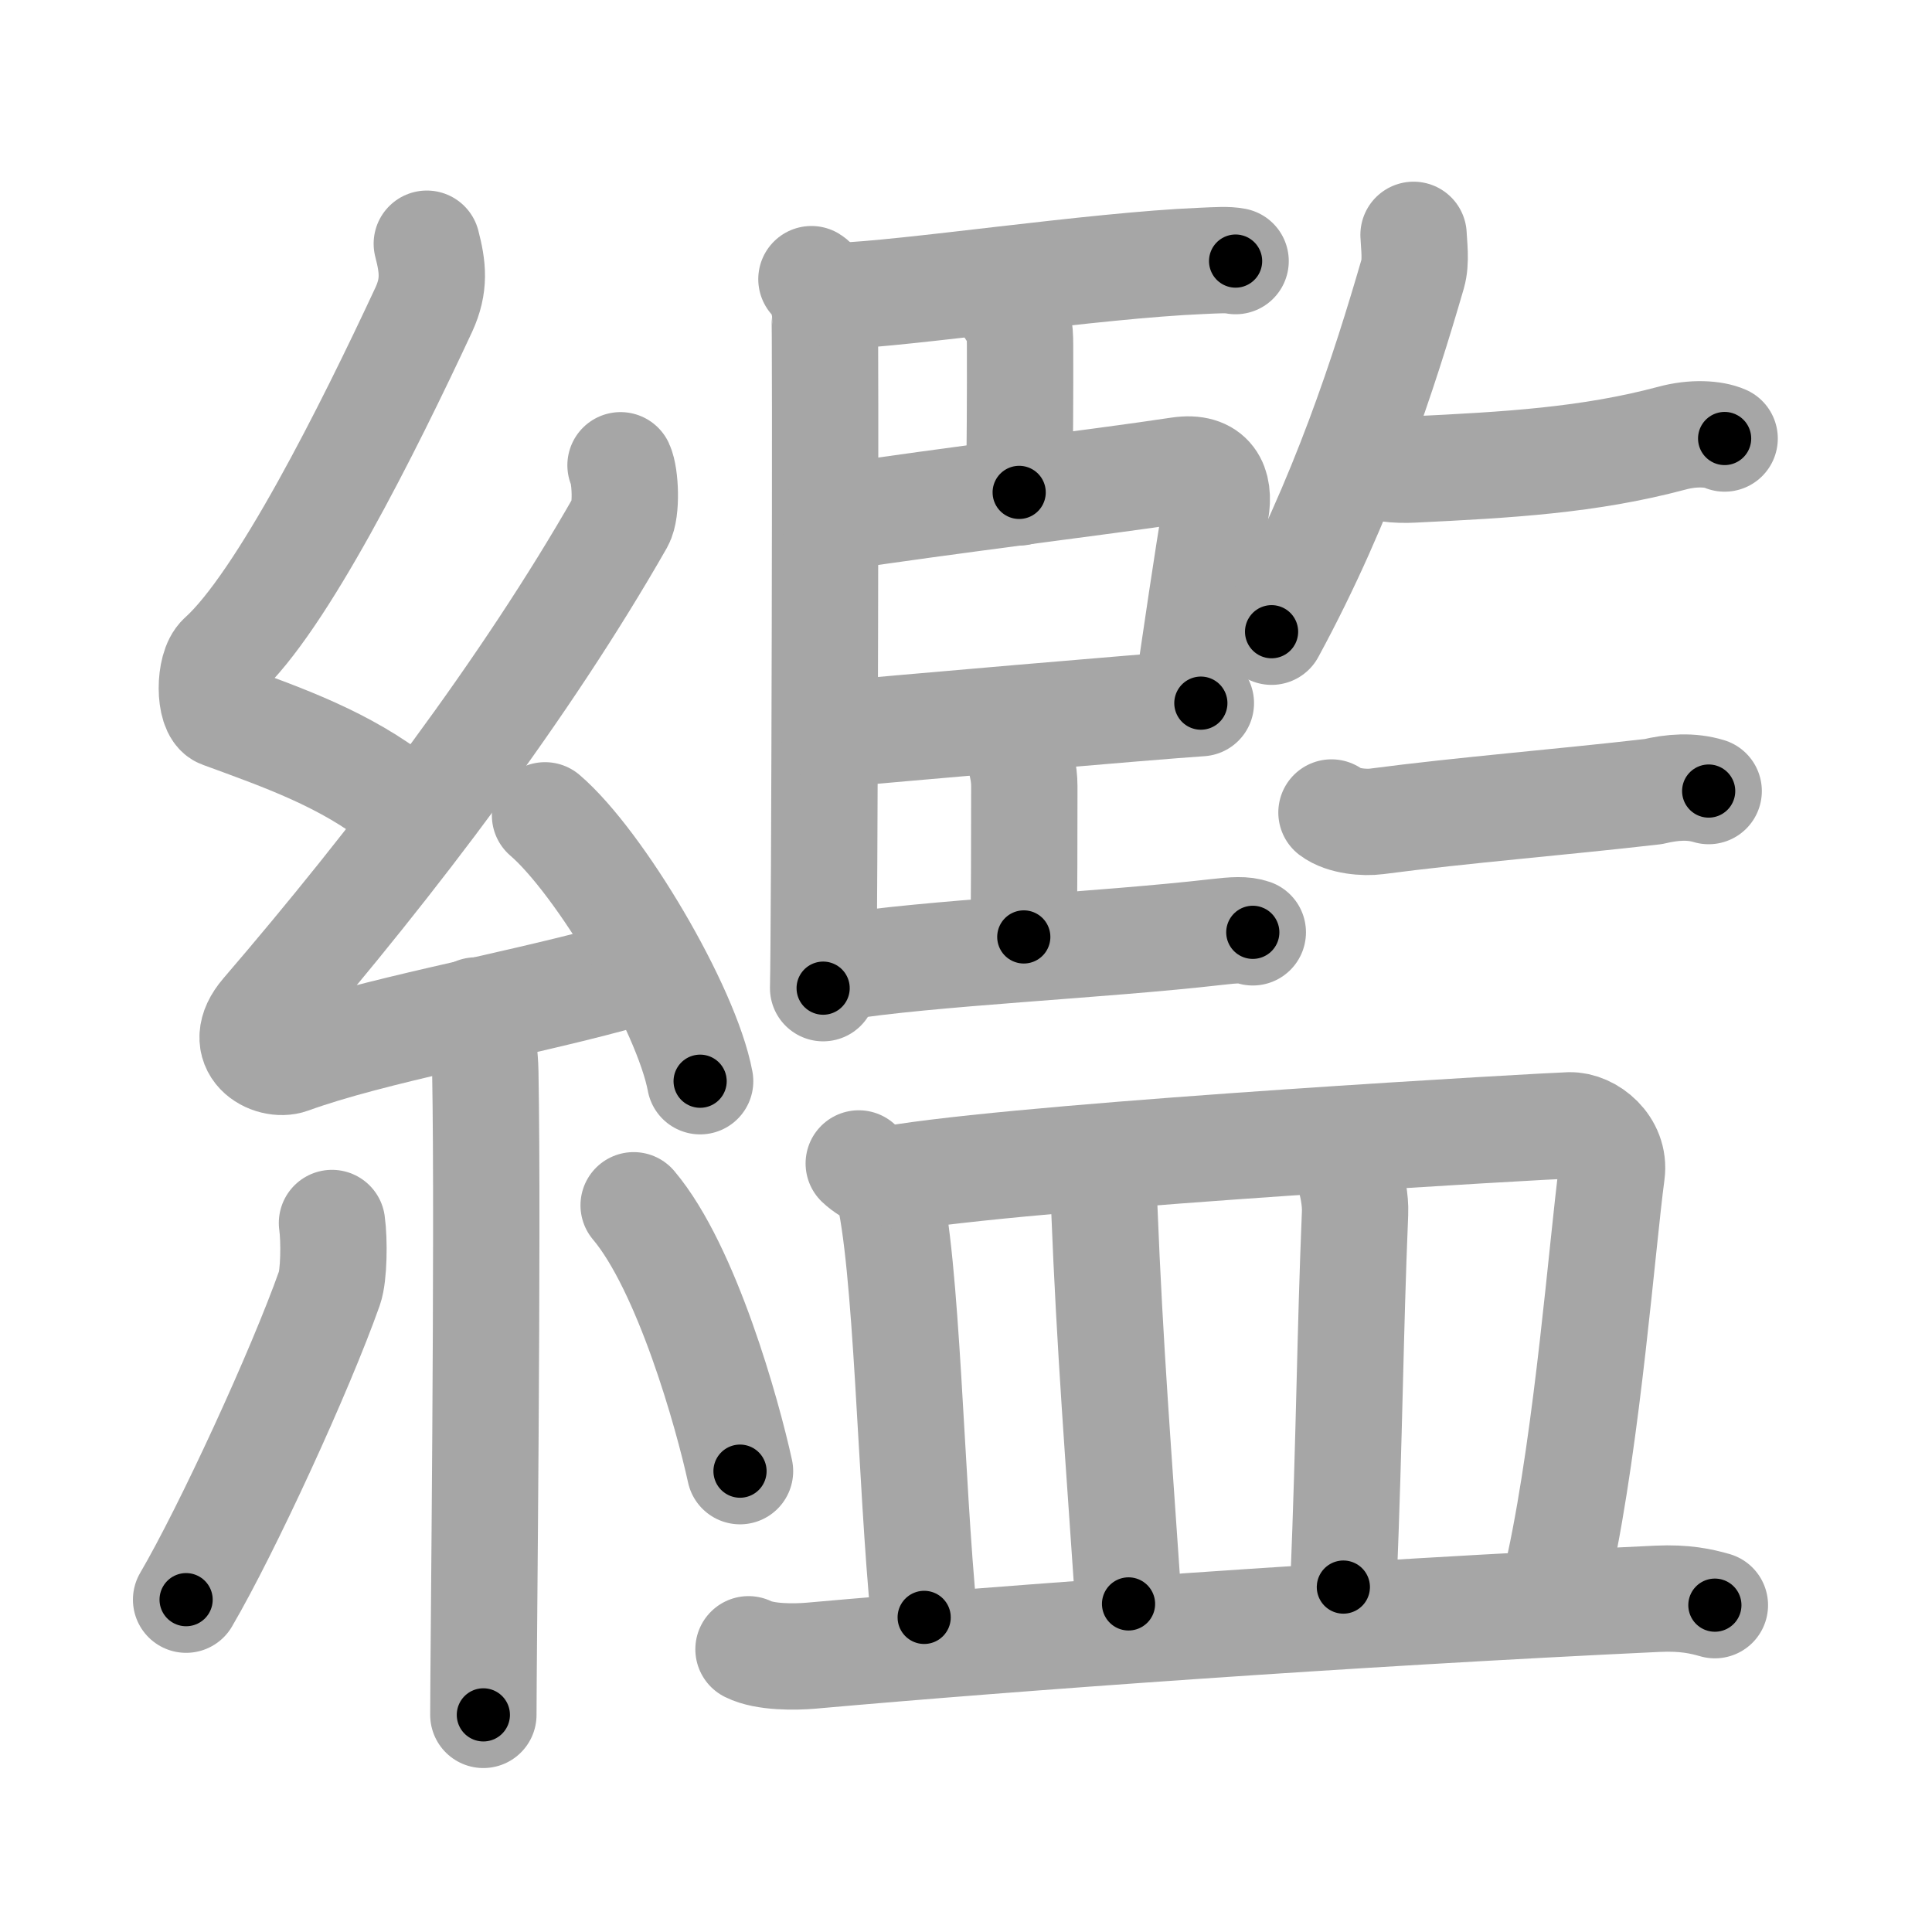 <svg xmlns="http://www.w3.org/2000/svg" viewBox="0 0 109 109" id="7e7f"><g fill="none" stroke="#a6a6a6" stroke-width="6" stroke-linecap="round" stroke-linejoin="round"><g><g><path d="M24.08,13.75c0.34,1.31,0.47,2.33-0.17,3.72c-3.16,6.78-8.03,16.51-11.44,19.58c-0.7,0.63-0.68,3.03,0,3.28c3.57,1.31,6.99,2.5,10.05,4.91" /><path d="M35.01,26.25c0.28,0.6,0.36,2.55,0,3.19c-5.34,9.36-12.79,19.17-20.13,27.71c-1.68,1.96,0.42,3.08,1.51,2.68c4.59-1.67,12.19-3.01,18.09-4.6" /><path d="M30.75,46c3.09,2.65,7.98,10.88,8.75,15" /><path d="M26.84,57.01c0.04,0.3,0.5,1.57,0.54,3.47c0.17,9.16-0.11,33.15-0.11,36.27" /><path d="M18.73,69c0.14,1,0.11,2.96-0.14,3.67c-1.64,4.64-5.76,13.6-8.09,17.58" /><path d="M35.75,68c3,3.55,5.3,11.79,6,15" /></g><g><g><g><path d="M45.78,15.75c0.41,0.25,0.66,1.13,0.74,1.63c0.08,0.5,0,35.25-0.08,38.37" /><path d="M47.25,16.7c3.88-0.12,14.48-1.73,20.53-1.98c0.92-0.04,1.47-0.08,1.93,0.01" /><path d="M57.01,17.53c0.45,0.51,0.54,0.91,0.54,1.98c0.01,2.47-0.01,6.18-0.05,8.27" /><path d="M47.05,29.21c6.47-0.98,14.98-2,19.47-2.68c1.82-0.27,2.32,0.83,2.07,2.28c-0.46,2.61-1.13,7.3-1.6,10.44" /><path d="M47.08,41.43c2.68-0.26,18.16-1.6,20.67-1.76" /><path d="M57.5,42.41c0.08,0.63,0.29,1.08,0.29,1.96c0,2.9-0.01,6.32-0.03,8.49" /><path d="M47.3,54.58c4.99-0.82,14.85-1.25,21.36-2c0.96-0.11,1.54-0.15,2.02,0.02" /></g><g><g><path d="M79.75,13.25c0.02,0.55,0.16,1.48-0.05,2.21c-1.57,5.4-3.91,12.72-7.96,20.18" /><path d="M76.87,25.94c0.74,0.55,2.08,0.59,2.82,0.55c5.41-0.26,9.96-0.52,14.64-1.77c1.21-0.33,2.36-0.25,2.97,0.02" /></g><path d="M75.12,45.84c0.66,0.5,1.88,0.59,2.55,0.5c4.86-0.64,10.31-1.07,15.6-1.68c1.1-0.26,2.13-0.33,3.13-0.03" /></g></g><g><path d="M48.45,65.64c0.65,0.62,1.48,0.76,1.63,1.3c1.11,4.28,1.29,16.58,2.06,24.31" /><path d="M51,66.4c8.72-1.32,36.39-2.88,37.55-2.91c1.15-0.03,2.59,1.14,2.38,2.69C90.4,70.14,89.58,80.88,88,88.25" /><path d="M61.73,66.64c0.23,0.47,0.54,0.85,0.57,1.45c0.32,8.07,0.8,13.95,1.37,22.4" /><path d="M76.12,66.28c0.18,0.53,0.36,1.45,0.33,2.15c-0.29,7.01-0.3,12.13-0.66,21.11" /><path d="M42.23,93.05c0.92,0.46,2.61,0.44,3.53,0.36c11.47-1.02,30.11-2.38,47.76-3.21c1.54-0.07,2.46,0.14,3.23,0.36" /></g></g></g></g><g fill="none" stroke="#000" stroke-width="3" stroke-linecap="round" stroke-linejoin="round"><path d="M24.08,13.75c0.34,1.31,0.47,2.33-0.17,3.72c-3.16,6.78-8.03,16.51-11.44,19.58c-0.7,0.63-0.68,3.03,0,3.28c3.57,1.31,6.99,2.5,10.05,4.91" stroke-dasharray="41.382" stroke-dashoffset="41.382"><animate attributeName="stroke-dashoffset" values="41.382;41.382;0" dur="0.414s" fill="freeze" begin="0s;7e7f.click" /></path><path d="M35.01,26.25c0.28,0.6,0.36,2.55,0,3.19c-5.34,9.36-12.79,19.17-20.13,27.71c-1.68,1.96,0.42,3.08,1.51,2.68c4.59-1.67,12.19-3.01,18.09-4.6" stroke-dasharray="60.652" stroke-dashoffset="60.652"><animate attributeName="stroke-dashoffset" values="60.652" fill="freeze" begin="7e7f.click" /><animate attributeName="stroke-dashoffset" values="60.652;60.652;0" keyTimes="0;0.476;1" dur="0.87s" fill="freeze" begin="0s;7e7f.click" /></path><path d="M30.75,46c3.09,2.65,7.98,10.88,8.75,15" stroke-dasharray="17.555" stroke-dashoffset="17.555"><animate attributeName="stroke-dashoffset" values="17.555" fill="freeze" begin="7e7f.click" /><animate attributeName="stroke-dashoffset" values="17.555;17.555;0" keyTimes="0;0.832;1" dur="1.046s" fill="freeze" begin="0s;7e7f.click" /></path><path d="M26.84,57.01c0.04,0.3,0.5,1.57,0.54,3.47c0.17,9.16-0.11,33.15-0.11,36.27" stroke-dasharray="39.793" stroke-dashoffset="39.793"><animate attributeName="stroke-dashoffset" values="39.793" fill="freeze" begin="7e7f.click" /><animate attributeName="stroke-dashoffset" values="39.793;39.793;0" keyTimes="0;0.724;1" dur="1.444s" fill="freeze" begin="0s;7e7f.click" /></path><path d="M18.73,69c0.14,1,0.11,2.96-0.14,3.67c-1.64,4.64-5.76,13.6-8.09,17.58" stroke-dasharray="23.063" stroke-dashoffset="23.063"><animate attributeName="stroke-dashoffset" values="23.063" fill="freeze" begin="7e7f.click" /><animate attributeName="stroke-dashoffset" values="23.063;23.063;0" keyTimes="0;0.862;1" dur="1.675s" fill="freeze" begin="0s;7e7f.click" /></path><path d="M35.75,68c3,3.55,5.3,11.79,6,15" stroke-dasharray="16.272" stroke-dashoffset="16.272"><animate attributeName="stroke-dashoffset" values="16.272" fill="freeze" begin="7e7f.click" /><animate attributeName="stroke-dashoffset" values="16.272;16.272;0" keyTimes="0;0.911;1" dur="1.838s" fill="freeze" begin="0s;7e7f.click" /></path><path d="M45.78,15.75c0.41,0.25,0.66,1.13,0.74,1.63c0.08,0.5,0,35.25-0.08,38.37" stroke-dasharray="40.203" stroke-dashoffset="40.203"><animate attributeName="stroke-dashoffset" values="40.203" fill="freeze" begin="7e7f.click" /><animate attributeName="stroke-dashoffset" values="40.203;40.203;0" keyTimes="0;0.821;1" dur="2.24s" fill="freeze" begin="0s;7e7f.click" /></path><path d="M47.25,16.7c3.88-0.12,14.48-1.73,20.53-1.98c0.92-0.04,1.47-0.08,1.93,0.01" stroke-dasharray="22.565" stroke-dashoffset="22.565"><animate attributeName="stroke-dashoffset" values="22.565" fill="freeze" begin="7e7f.click" /><animate attributeName="stroke-dashoffset" values="22.565;22.565;0" keyTimes="0;0.908;1" dur="2.466s" fill="freeze" begin="0s;7e7f.click" /></path><path d="M57.01,17.53c0.45,0.51,0.54,0.91,0.54,1.98c0.01,2.47-0.01,6.18-0.05,8.27" stroke-dasharray="10.383" stroke-dashoffset="10.383"><animate attributeName="stroke-dashoffset" values="10.383" fill="freeze" begin="7e7f.click" /><animate attributeName="stroke-dashoffset" values="10.383;10.383;0" keyTimes="0;0.922;1" dur="2.674s" fill="freeze" begin="0s;7e7f.click" /></path><path d="M47.05,29.21c6.47-0.98,14.98-2,19.47-2.68c1.82-0.27,2.32,0.83,2.07,2.28c-0.46,2.61-1.13,7.3-1.6,10.44" stroke-dasharray="34.044" stroke-dashoffset="34.044"><animate attributeName="stroke-dashoffset" values="34.044" fill="freeze" begin="7e7f.click" /><animate attributeName="stroke-dashoffset" values="34.044;34.044;0" keyTimes="0;0.887;1" dur="3.014s" fill="freeze" begin="0s;7e7f.click" /></path><path d="M47.08,41.43c2.68-0.26,18.16-1.6,20.67-1.76" stroke-dasharray="20.746" stroke-dashoffset="20.746"><animate attributeName="stroke-dashoffset" values="20.746" fill="freeze" begin="7e7f.click" /><animate attributeName="stroke-dashoffset" values="20.746;20.746;0" keyTimes="0;0.936;1" dur="3.221s" fill="freeze" begin="0s;7e7f.click" /></path><path d="M57.5,42.41c0.08,0.63,0.29,1.08,0.29,1.96c0,2.9-0.01,6.32-0.03,8.49" stroke-dasharray="10.477" stroke-dashoffset="10.477"><animate attributeName="stroke-dashoffset" values="10.477" fill="freeze" begin="7e7f.click" /><animate attributeName="stroke-dashoffset" values="10.477;10.477;0" keyTimes="0;0.939;1" dur="3.431s" fill="freeze" begin="0s;7e7f.click" /></path><path d="M47.3,54.58c4.99-0.82,14.85-1.25,21.36-2c0.96-0.11,1.54-0.15,2.02,0.02" stroke-dasharray="23.495" stroke-dashoffset="23.495"><animate attributeName="stroke-dashoffset" values="23.495" fill="freeze" begin="7e7f.click" /><animate attributeName="stroke-dashoffset" values="23.495;23.495;0" keyTimes="0;0.936;1" dur="3.666s" fill="freeze" begin="0s;7e7f.click" /></path><path d="M79.75,13.25c0.02,0.55,0.16,1.48-0.05,2.21c-1.57,5.4-3.91,12.72-7.96,20.18" stroke-dasharray="23.959" stroke-dashoffset="23.959"><animate attributeName="stroke-dashoffset" values="23.959" fill="freeze" begin="7e7f.click" /><animate attributeName="stroke-dashoffset" values="23.959;23.959;0" keyTimes="0;0.939;1" dur="3.906s" fill="freeze" begin="0s;7e7f.click" /></path><path d="M76.87,25.94c0.74,0.55,2.08,0.59,2.82,0.55c5.41-0.26,9.96-0.52,14.64-1.77c1.21-0.33,2.36-0.25,2.97,0.02" stroke-dasharray="20.719" stroke-dashoffset="20.719"><animate attributeName="stroke-dashoffset" values="20.719" fill="freeze" begin="7e7f.click" /><animate attributeName="stroke-dashoffset" values="20.719;20.719;0" keyTimes="0;0.95;1" dur="4.113s" fill="freeze" begin="0s;7e7f.click" /></path><path d="M75.12,45.84c0.66,0.5,1.88,0.59,2.55,0.5c4.86-0.64,10.31-1.07,15.6-1.68c1.1-0.26,2.13-0.33,3.13-0.03" stroke-dasharray="21.511" stroke-dashoffset="21.511"><animate attributeName="stroke-dashoffset" values="21.511" fill="freeze" begin="7e7f.click" /><animate attributeName="stroke-dashoffset" values="21.511;21.511;0" keyTimes="0;0.95;1" dur="4.328s" fill="freeze" begin="0s;7e7f.click" /></path><path d="M48.45,65.64c0.65,0.62,1.48,0.76,1.63,1.3c1.11,4.28,1.29,16.58,2.06,24.31" stroke-dasharray="26.535" stroke-dashoffset="26.535"><animate attributeName="stroke-dashoffset" values="26.535" fill="freeze" begin="7e7f.click" /><animate attributeName="stroke-dashoffset" values="26.535;26.535;0" keyTimes="0;0.942;1" dur="4.593s" fill="freeze" begin="0s;7e7f.click" /></path><path d="M51,66.4c8.72-1.32,36.39-2.88,37.55-2.91c1.15-0.03,2.59,1.14,2.38,2.69C90.4,70.14,89.58,80.88,88,88.25" stroke-dasharray="63.982" stroke-dashoffset="63.982"><animate attributeName="stroke-dashoffset" values="63.982" fill="freeze" begin="7e7f.click" /><animate attributeName="stroke-dashoffset" values="63.982;63.982;0" keyTimes="0;0.905;1" dur="5.074s" fill="freeze" begin="0s;7e7f.click" /></path><path d="M61.73,66.64c0.23,0.47,0.54,0.85,0.57,1.45c0.32,8.07,0.8,13.95,1.37,22.4" stroke-dasharray="24.017" stroke-dashoffset="24.017"><animate attributeName="stroke-dashoffset" values="24.017" fill="freeze" begin="7e7f.click" /><animate attributeName="stroke-dashoffset" values="24.017;24.017;0" keyTimes="0;0.955;1" dur="5.314s" fill="freeze" begin="0s;7e7f.click" /></path><path d="M76.12,66.28c0.18,0.53,0.36,1.45,0.33,2.15c-0.29,7.01-0.3,12.13-0.66,21.11" stroke-dasharray="23.307" stroke-dashoffset="23.307"><animate attributeName="stroke-dashoffset" values="23.307" fill="freeze" begin="7e7f.click" /><animate attributeName="stroke-dashoffset" values="23.307;23.307;0" keyTimes="0;0.958;1" dur="5.547s" fill="freeze" begin="0s;7e7f.click" /></path><path d="M42.23,93.05c0.92,0.46,2.61,0.44,3.53,0.36c11.47-1.02,30.11-2.38,47.76-3.21c1.54-0.07,2.46,0.14,3.23,0.36" stroke-dasharray="54.722" stroke-dashoffset="54.722"><animate attributeName="stroke-dashoffset" values="54.722" fill="freeze" begin="7e7f.click" /><animate attributeName="stroke-dashoffset" values="54.722;54.722;0" keyTimes="0;0.91;1" dur="6.094s" fill="freeze" begin="0s;7e7f.click" /></path></g></svg>